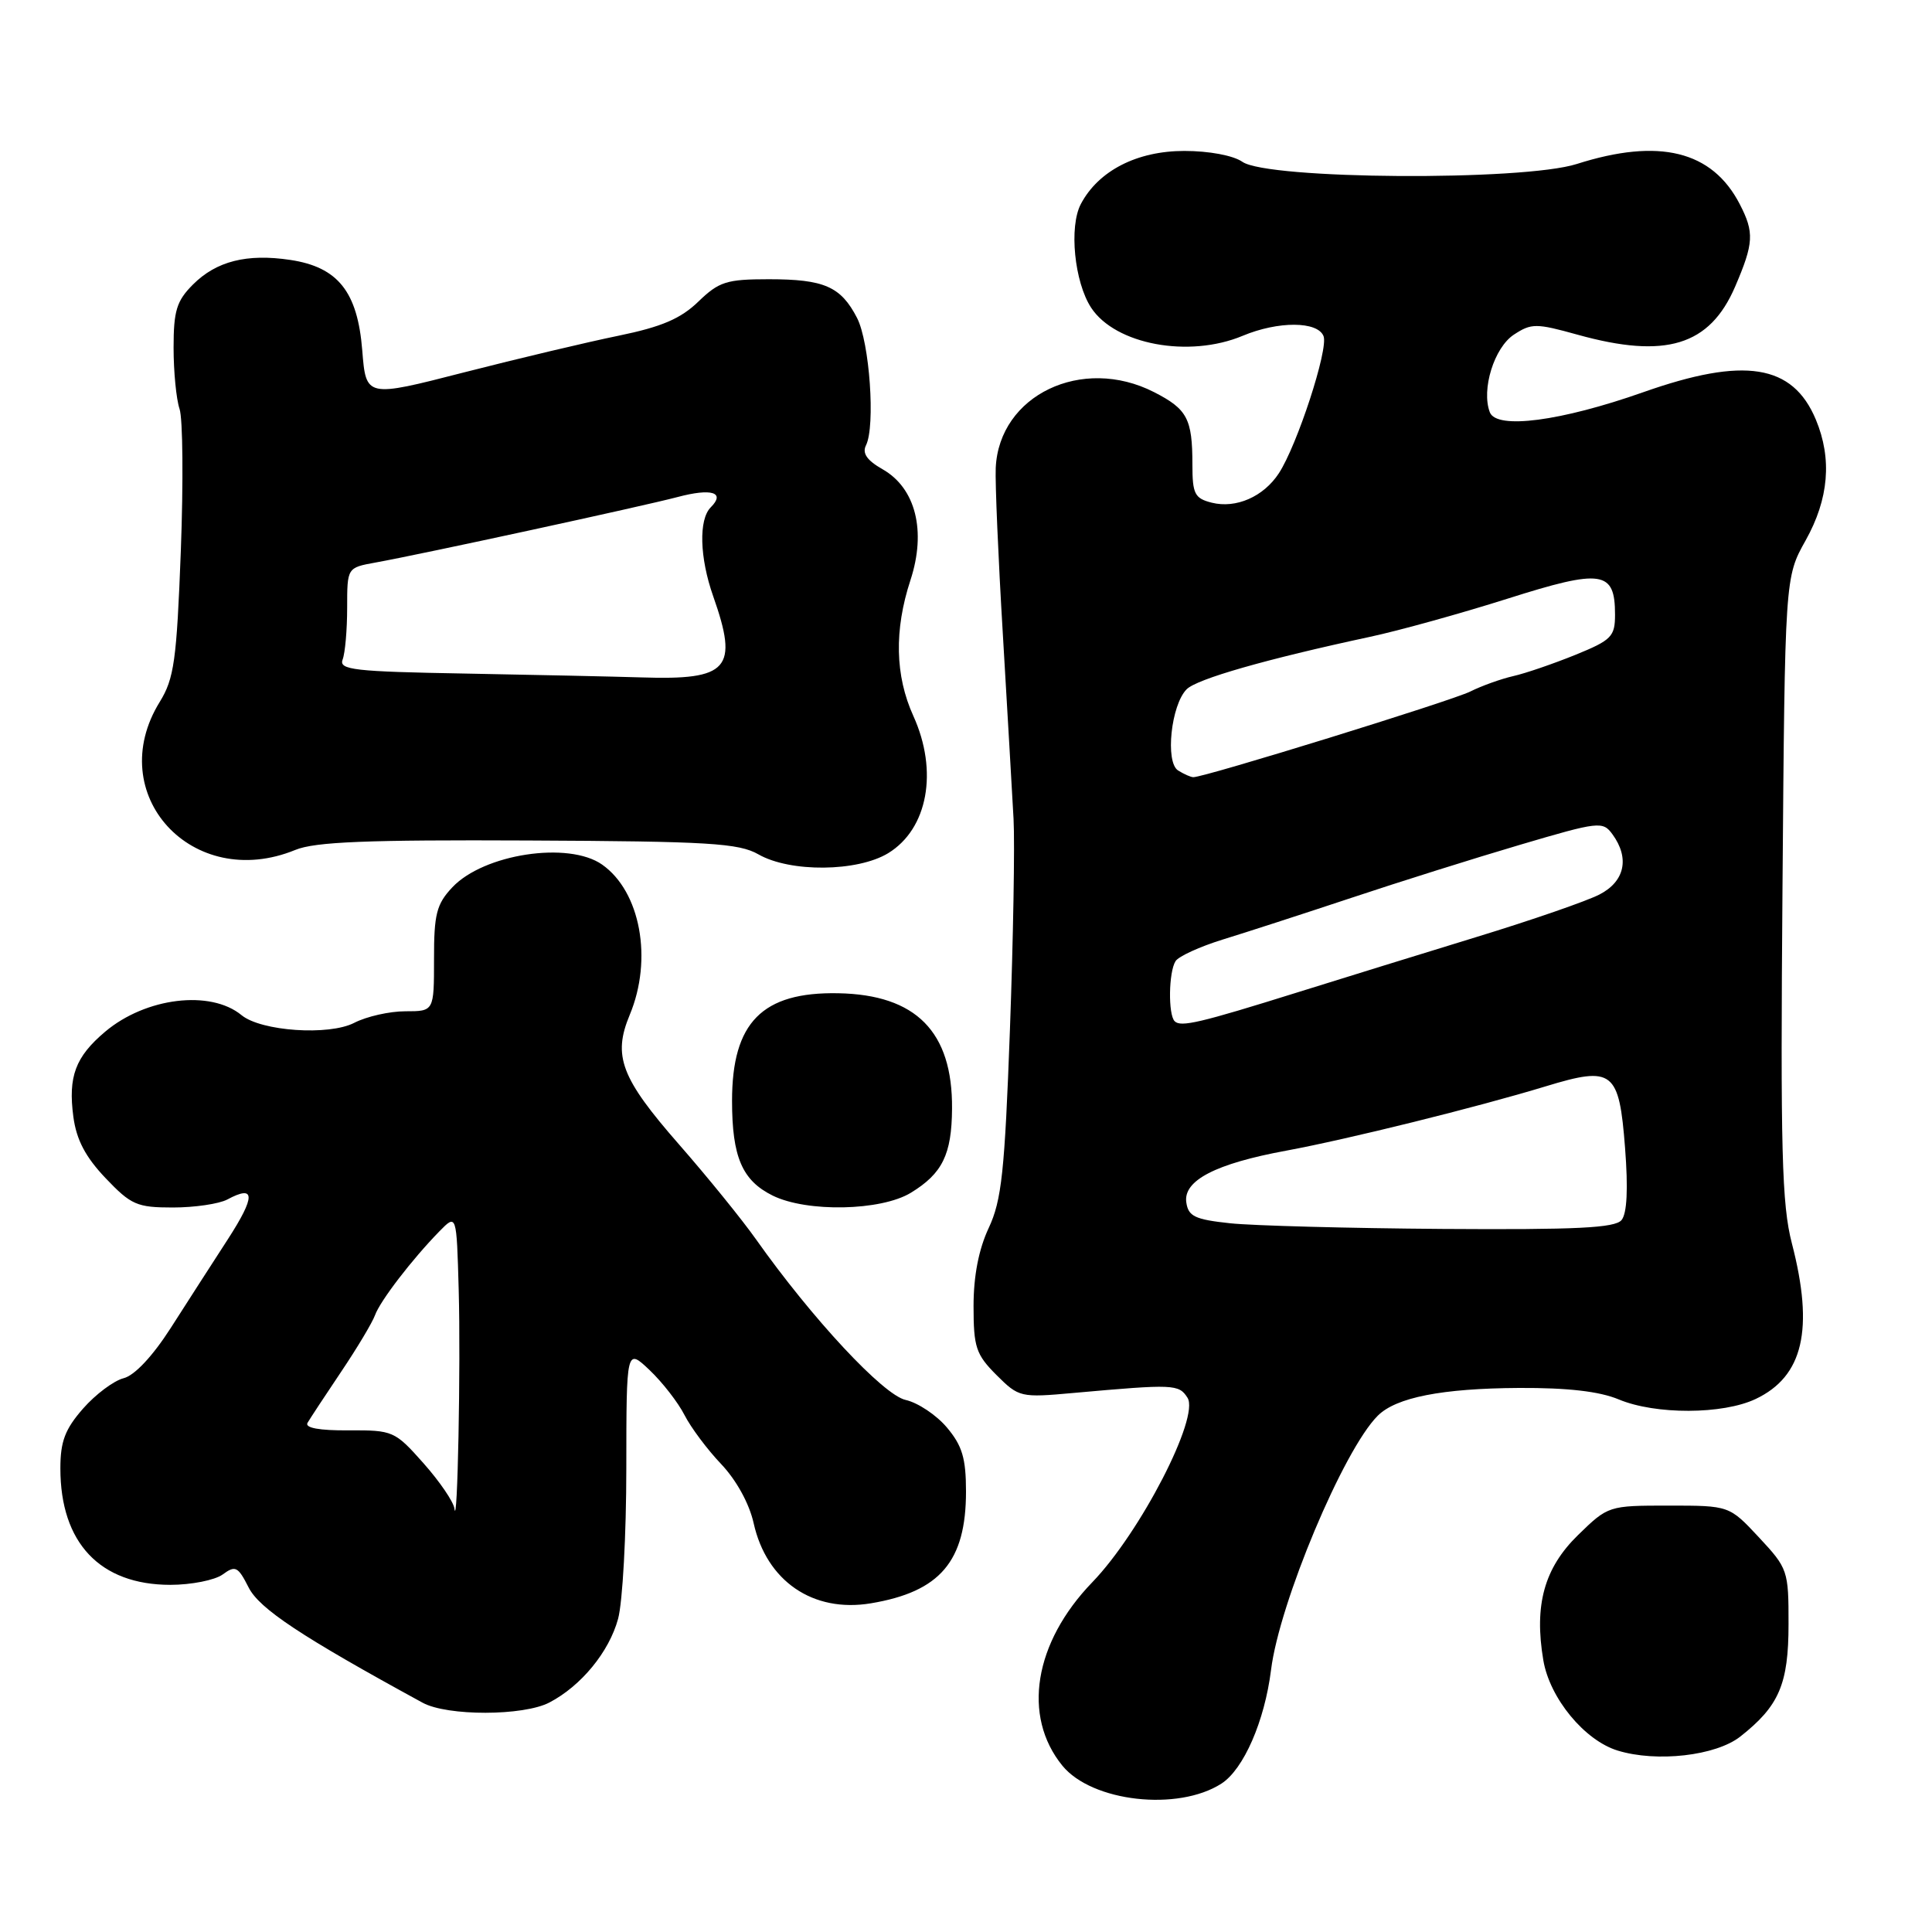 <?xml version="1.0" encoding="UTF-8" standalone="no"?>
<!DOCTYPE svg PUBLIC "-//W3C//DTD SVG 1.1//EN" "http://www.w3.org/Graphics/SVG/1.1/DTD/svg11.dtd" >
<svg xmlns="http://www.w3.org/2000/svg" xmlns:xlink="http://www.w3.org/1999/xlink" version="1.1" viewBox="0 0 256 256">
 <g >
 <path fill="currentColor"
d=" M 161.84 236.34 C 164.79 234.44 167.57 228.06 168.42 221.27 C 169.52 212.38 178.02 192.12 182.55 187.60 C 184.98 185.16 191.07 183.97 201.29 183.91 C 207.71 183.88 211.93 184.36 214.49 185.43 C 219.37 187.47 228.28 187.44 232.64 185.37 C 238.94 182.38 240.39 176.15 237.43 164.74 C 236.10 159.61 235.91 152.42 236.19 117.59 C 236.51 76.50 236.51 76.50 239.26 71.60 C 242.33 66.11 242.78 60.80 240.61 55.60 C 237.54 48.26 231.14 47.24 217.74 51.97 C 206.82 55.82 198.30 56.94 197.41 54.63 C 196.26 51.62 197.98 46.06 200.60 44.34 C 202.92 42.82 203.54 42.82 209.04 44.35 C 220.70 47.59 226.54 45.81 229.91 37.99 C 232.39 32.21 232.47 30.81 230.52 27.04 C 226.87 19.98 219.84 18.25 208.93 21.73 C 201.77 24.01 167.97 23.79 164.62 21.44 C 163.41 20.60 160.21 20.00 156.93 20.00 C 150.66 20.00 145.55 22.62 143.22 27.03 C 141.63 30.04 142.36 37.37 144.58 40.77 C 147.79 45.66 157.54 47.47 164.65 44.50 C 169.38 42.52 174.61 42.55 175.38 44.55 C 176.04 46.27 171.88 59.01 169.45 62.72 C 167.42 65.82 163.78 67.41 160.57 66.61 C 158.30 66.04 158.00 65.45 158.00 61.56 C 158.00 55.48 157.32 54.21 152.92 51.96 C 143.38 47.09 132.38 52.36 131.94 62.00 C 131.85 63.93 132.27 73.83 132.88 84.00 C 133.48 94.17 134.12 105.20 134.30 108.50 C 134.48 111.80 134.26 124.39 133.82 136.47 C 133.13 155.29 132.72 159.06 131.01 162.71 C 129.69 165.52 129.00 169.06 129.00 173.07 C 129.00 178.51 129.32 179.47 132.03 182.19 C 135.01 185.16 135.21 185.21 142.28 184.57 C 155.58 183.38 156.20 183.41 157.35 185.21 C 158.99 187.78 151.09 203.08 144.74 209.65 C 137.01 217.65 135.42 227.39 140.77 233.96 C 144.69 238.76 156.08 240.04 161.84 236.34 Z  M 230.59 230.11 C 235.74 226.06 236.99 223.16 236.99 215.21 C 237.00 208.11 236.90 207.82 233.07 203.71 C 229.14 199.50 229.14 199.50 221.12 199.50 C 213.14 199.50 213.08 199.52 209.08 203.42 C 204.62 207.78 203.26 212.68 204.50 220.00 C 205.35 225.02 209.95 230.61 214.35 231.96 C 219.53 233.55 227.35 232.65 230.59 230.11 Z  M 72.80 225.59 C 77.01 223.39 80.71 218.88 81.90 214.50 C 82.50 212.30 82.99 203.33 82.99 194.56 C 83.00 178.63 83.00 178.63 86.09 181.56 C 87.79 183.18 89.86 185.85 90.70 187.50 C 91.54 189.15 93.72 192.07 95.56 194.00 C 97.56 196.11 99.28 199.22 99.86 201.82 C 101.57 209.51 107.72 213.72 115.38 212.45 C 124.57 210.92 128.00 206.89 128.00 197.63 C 128.00 193.23 127.50 191.56 125.47 189.15 C 124.08 187.50 121.62 185.86 120.00 185.50 C 117.04 184.85 107.60 174.72 100.17 164.21 C 98.34 161.62 93.76 155.97 89.98 151.65 C 82.28 142.85 81.17 139.93 83.44 134.48 C 86.52 127.11 84.87 118.13 79.78 114.56 C 75.33 111.44 64.09 113.15 59.93 117.58 C 57.84 119.80 57.50 121.14 57.51 127.08 C 57.51 134.00 57.51 134.00 53.71 134.00 C 51.61 134.00 48.57 134.69 46.94 135.53 C 43.59 137.26 34.60 136.65 32.00 134.51 C 27.89 131.13 19.32 132.17 13.94 136.70 C 9.99 140.03 9.01 142.65 9.72 147.98 C 10.13 151.04 11.33 153.31 13.99 156.11 C 17.37 159.66 18.15 160.00 22.91 160.00 C 25.78 160.00 29.03 159.52 30.12 158.94 C 33.86 156.93 33.88 158.50 30.19 164.21 C 28.16 167.34 24.75 172.64 22.62 175.97 C 20.23 179.70 17.83 182.26 16.38 182.62 C 15.08 182.95 12.67 184.75 11.01 186.64 C 8.62 189.37 8.00 190.99 8.00 194.57 C 8.00 204.43 13.24 209.99 22.56 210.00 C 25.34 210.00 28.46 209.38 29.50 208.63 C 31.19 207.39 31.53 207.56 32.94 210.34 C 34.36 213.16 39.89 216.83 56.00 225.62 C 59.27 227.41 69.36 227.39 72.80 225.59 Z  M 120.69 158.05 C 124.87 155.50 126.11 152.98 126.15 146.90 C 126.23 136.71 121.39 131.80 111.06 131.61 C 101.00 131.42 97.00 135.48 97.00 145.86 C 97.00 153.30 98.34 156.42 102.38 158.42 C 106.92 160.66 116.73 160.46 120.69 158.05 Z  M 117.69 113.05 C 122.94 109.84 124.35 102.19 121.02 94.86 C 118.60 89.52 118.47 83.49 120.64 76.87 C 122.77 70.36 121.33 64.66 116.93 62.17 C 114.87 61.00 114.22 60.05 114.75 59.00 C 116.01 56.47 115.23 45.35 113.56 42.12 C 111.41 37.96 109.21 37.00 101.86 37.00 C 96.27 37.00 95.27 37.32 92.53 39.97 C 90.19 42.23 87.67 43.31 81.98 44.48 C 77.87 45.32 68.65 47.51 61.50 49.34 C 48.50 52.68 48.50 52.68 48.00 46.42 C 47.38 38.65 44.78 35.39 38.46 34.44 C 32.71 33.58 28.67 34.60 25.57 37.70 C 23.40 39.87 23.00 41.18 23.00 46.07 C 23.00 49.26 23.36 52.91 23.79 54.18 C 24.23 55.46 24.30 63.92 23.96 73.00 C 23.41 87.51 23.07 89.92 21.17 93.00 C 13.61 105.23 25.49 118.21 39.13 112.62 C 41.75 111.54 48.65 111.27 70.00 111.37 C 93.95 111.48 97.89 111.72 100.50 113.21 C 104.72 115.62 113.61 115.53 117.69 113.05 Z  M 163.00 162.09 C 158.32 161.59 157.45 161.17 157.19 159.31 C 156.78 156.42 161.08 154.19 170.42 152.47 C 178.63 150.95 195.70 146.72 204.83 143.94 C 213.73 141.23 214.54 141.86 215.33 152.12 C 215.75 157.54 215.59 160.79 214.86 161.67 C 213.99 162.71 208.90 162.96 191.13 162.84 C 178.68 162.75 166.03 162.41 163.00 162.09 Z  M 155.65 135.32 C 154.77 134.44 154.85 128.78 155.77 127.35 C 156.17 126.72 158.97 125.44 162.00 124.50 C 165.03 123.57 172.68 121.09 179.00 118.99 C 185.32 116.88 195.41 113.71 201.41 111.94 C 211.88 108.85 212.38 108.79 213.66 110.55 C 215.96 113.70 215.30 116.79 211.95 118.52 C 210.28 119.39 202.96 121.92 195.70 124.14 C 188.44 126.37 177.78 129.66 172.00 131.47 C 158.96 135.55 156.47 136.13 155.65 135.32 Z  M 156.10 102.09 C 154.37 100.99 155.17 93.40 157.24 91.33 C 158.61 89.96 167.77 87.34 181.50 84.39 C 185.35 83.57 193.56 81.29 199.75 79.33 C 212.29 75.35 214.00 75.61 214.00 81.44 C 214.00 84.35 213.54 84.82 208.75 86.77 C 205.86 87.94 202.15 89.22 200.50 89.59 C 198.85 89.97 196.30 90.89 194.82 91.63 C 192.37 92.86 159.54 103.02 158.12 102.98 C 157.78 102.98 156.87 102.57 156.10 102.09 Z  M 60.21 199.88 C 60.09 198.99 58.25 196.29 56.11 193.88 C 52.32 189.61 52.07 189.50 46.19 189.53 C 42.30 189.56 40.36 189.20 40.75 188.53 C 41.08 187.97 43.08 184.92 45.20 181.77 C 47.32 178.62 49.34 175.24 49.69 174.27 C 50.39 172.35 54.58 166.89 58.22 163.16 C 60.50 160.83 60.50 160.83 60.78 170.91 C 61.06 180.82 60.62 203.06 60.21 199.88 Z  M 61.65 89.25 C 46.89 88.99 44.88 88.76 45.40 87.39 C 45.73 86.54 46.00 83.45 46.00 80.53 C 46.00 75.22 46.00 75.22 49.75 74.54 C 55.91 73.43 85.17 67.08 89.78 65.86 C 94.29 64.66 96.16 65.24 94.18 67.22 C 92.56 68.84 92.70 73.89 94.50 79.00 C 97.89 88.62 96.56 90.14 85.00 89.76 C 81.42 89.65 70.92 89.42 61.65 89.25 Z "/>
</g>
</svg>